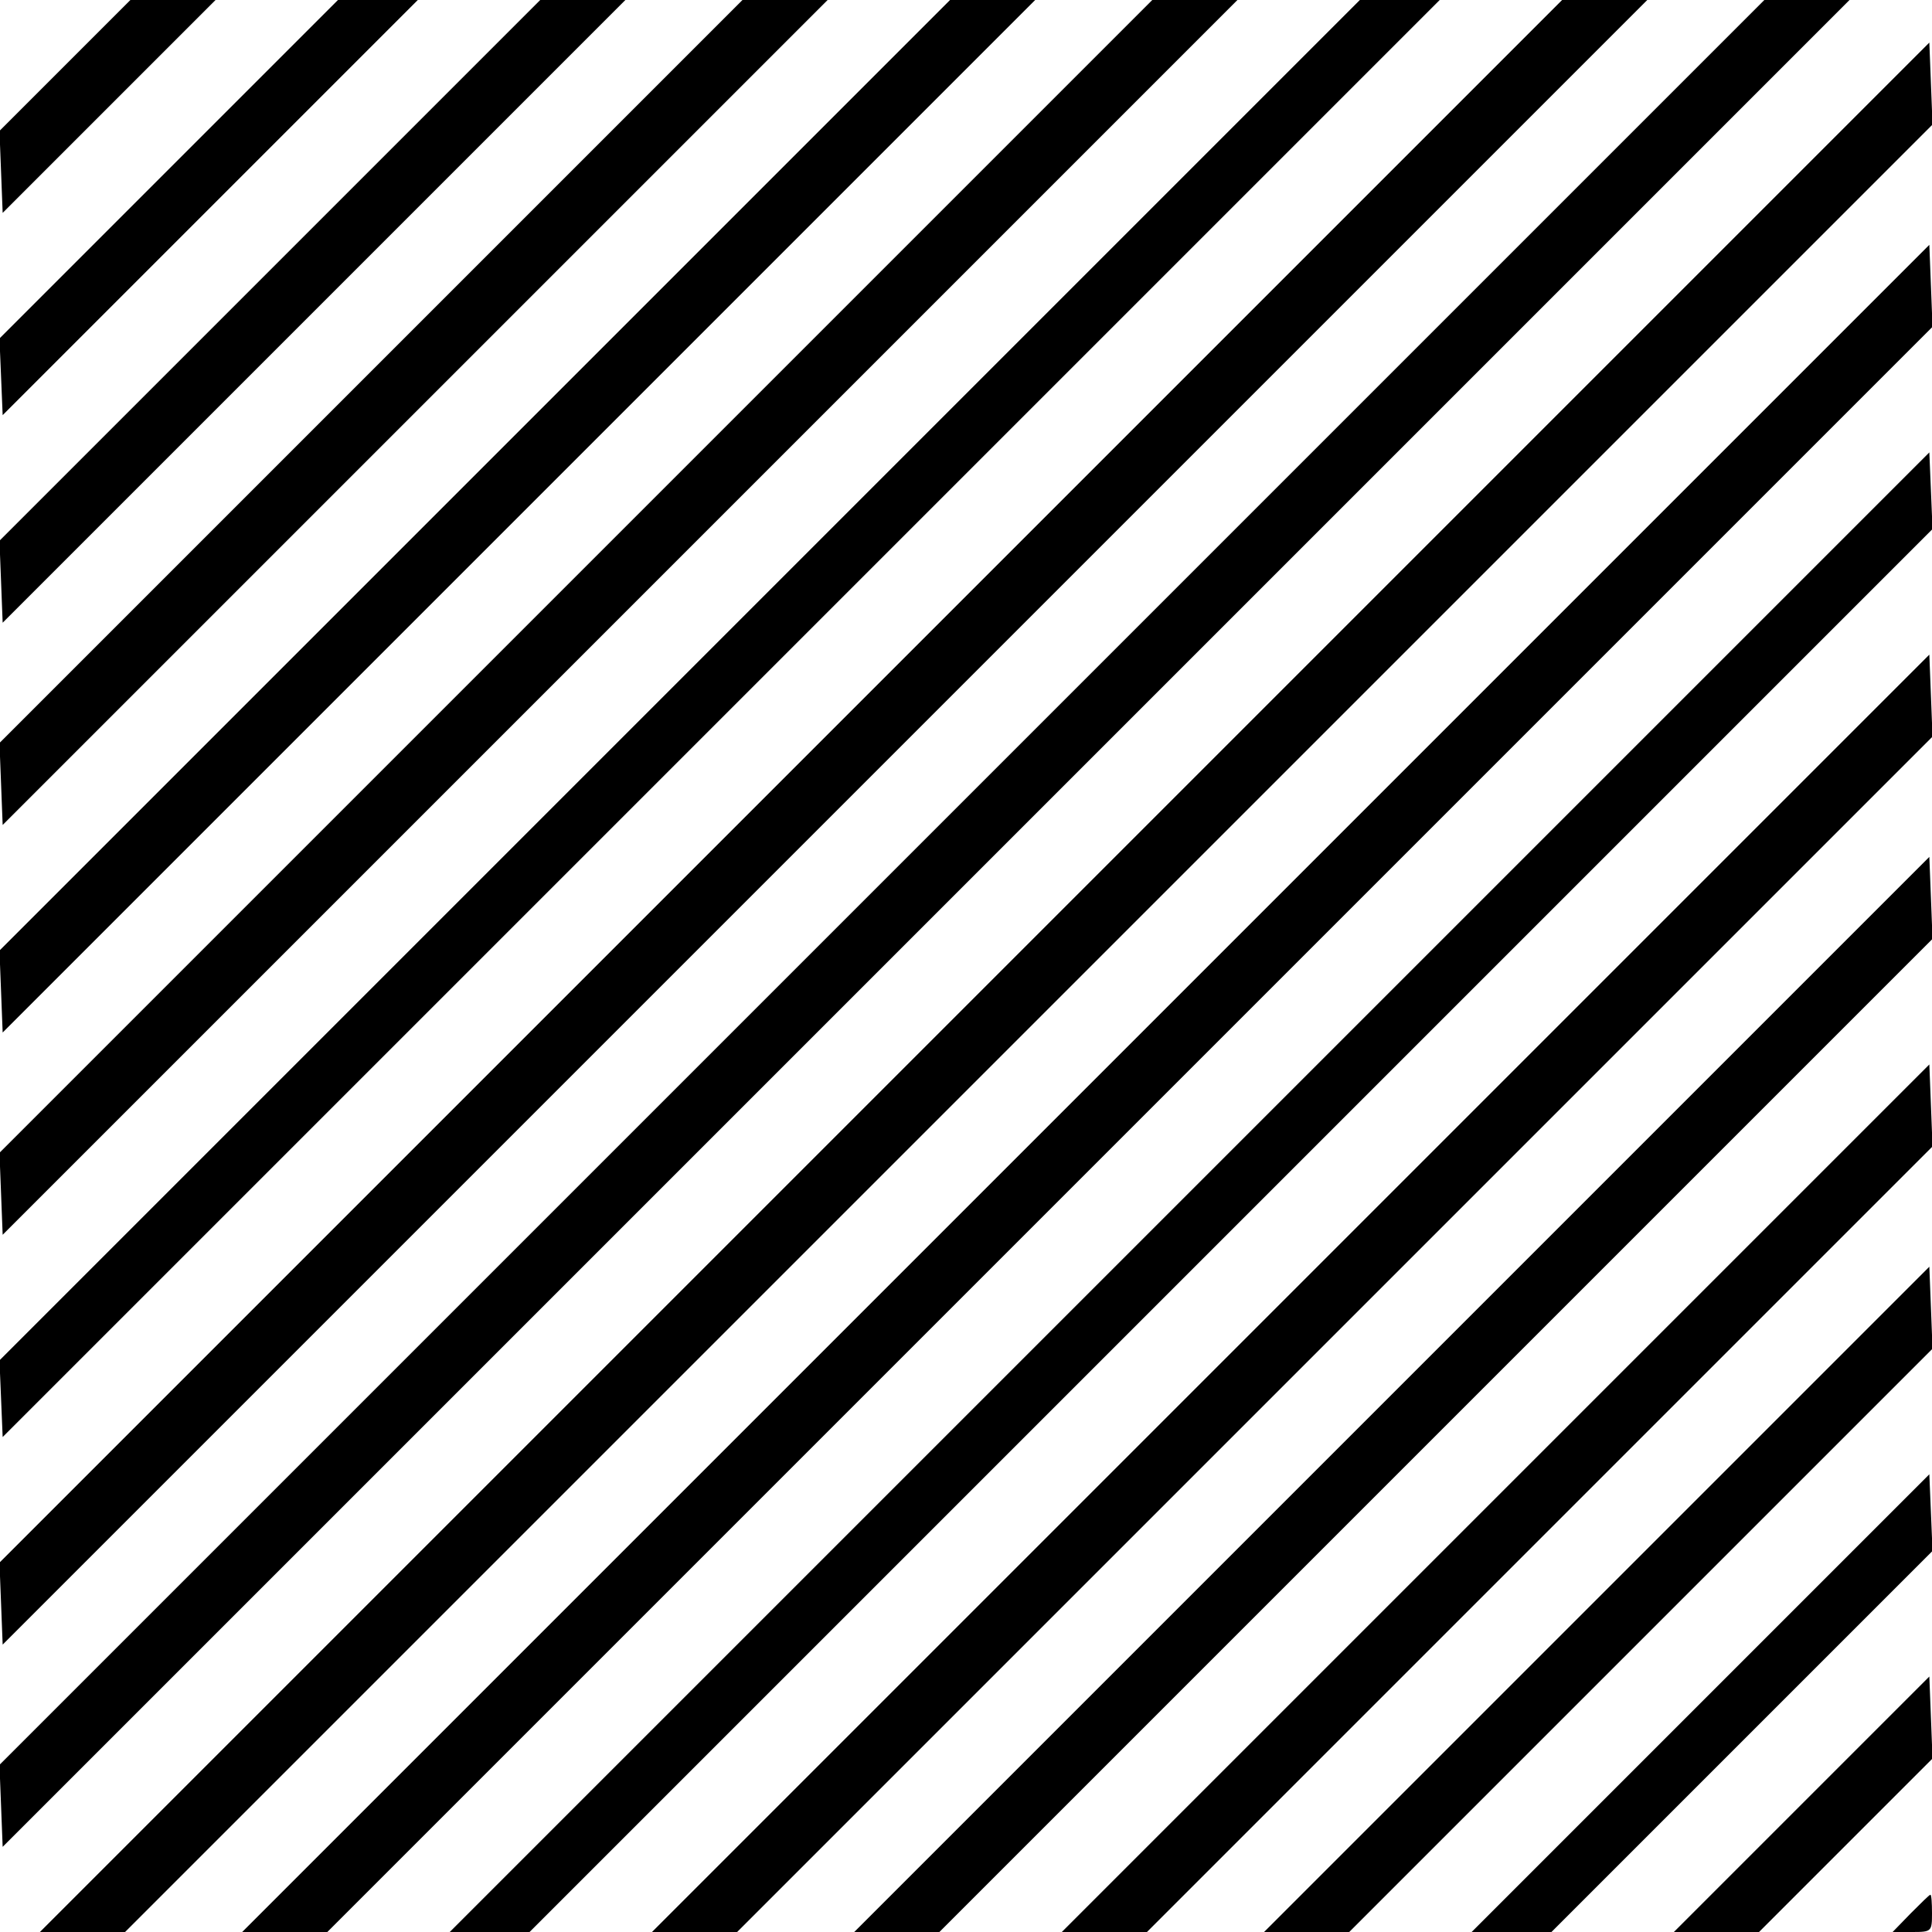 <?xml version="1.0" standalone="no"?>
<!DOCTYPE svg PUBLIC "-//W3C//DTD SVG 20010904//EN"
 "http://www.w3.org/TR/2001/REC-SVG-20010904/DTD/svg10.dtd">
<svg version="1.0" xmlns="http://www.w3.org/2000/svg"
 width="363pt" height="363pt" viewBox="0 0 363 363"
 preserveAspectRatio="xMidYMid meet">
<g transform="translate(0,363) scale(0.1,-0.1)"
fill="#000000" stroke="none">
<path d="M122 3507 l-123 -123 3 -77 3 -77 200 200 200 200 -80 0 -80 0 -123
-123z"/>
<path d="M317 3312 l-318 -318 3 -72 3 -72 390 390 390 390 -75 0 -75 0 -318
-318z"/>
<path d="M507 3122 l-508 -508 3 -77 3 -77 585 585 585 585 -80 0 -80 0 -508
-508z"/>
<path d="M697 2932 l-698 -698 3 -77 3 -77 775 775 775 775 -80 0 -80 0 -698
-698z"/>
<path d="M892 2737 l-893 -893 3 -77 3 -77 970 970 970 970 -80 0 -80 0 -893
-893z"/>
<path d="M1082 2547 l-1083 -1083 3 -77 3 -77 1160 1160 1160 1160 -80 0 -80
0 -1083 -1083z"/>
<path d="M1277 2352 l-1278 -1278 3 -72 3 -72 1350 1350 1350 1350 -75 0 -75
0 -1278 -1278z"/>
<path d="M1467 2162 l-1468 -1468 3 -77 3 -77 1545 1545 1545 1545 -80 0 -80
0 -1468 -1468z"/>
<path d="M1657 1972 l-1658 -1658 3 -77 3 -77 1735 1735 1735 1735 -80 0 -80
0 -1658 -1658z"/>
<path d="M1850 1775 l-1775 -1775 80 0 80 0 1698 1698 1698 1698 -3 77 -3 77
-1775 -1775z"/>
<path d="M2040 1585 l-1585 -1585 80 0 80 0 1508 1508 1508 1508 -3 77 -3 77
-1585 -1585z"/>
<path d="M2235 1390 l-1390 -1390 75 0 75 0 1318 1318 1318 1318 -3 72 -3 72
-1390 -1390z"/>
<path d="M2425 1200 l-1200 -1200 80 0 80 0 1123 1123 1123 1123 -3 77 -3 77
-1200 -1200z"/>
<path d="M2615 1010 l-1010 -1010 80 0 80 0 933 933 933 933 -3 77 -3 77
-1010 -1010z"/>
<path d="M2810 815 l-815 -815 80 0 80 0 738 738 738 738 -3 77 -3 77 -815
-815z"/>
<path d="M3000 625 l-625 -625 80 0 80 0 548 548 548 548 -3 77 -3 77 -625
-625z"/>
<path d="M3195 430 l-430 -430 75 0 75 0 358 358 358 358 -3 72 -3 72 -430
-430z"/>
<path d="M3385 240 l-240 -240 80 0 80 0 163 163 163 163 -3 77 -3 77 -240
-240z"/>
<path d="M3590 35 l-34 -35 37 0 c36 0 37 1 37 35 0 19 -1 35 -3 35 -2 0 -18
-16 -37 -35z"/>
</g>
</svg>
